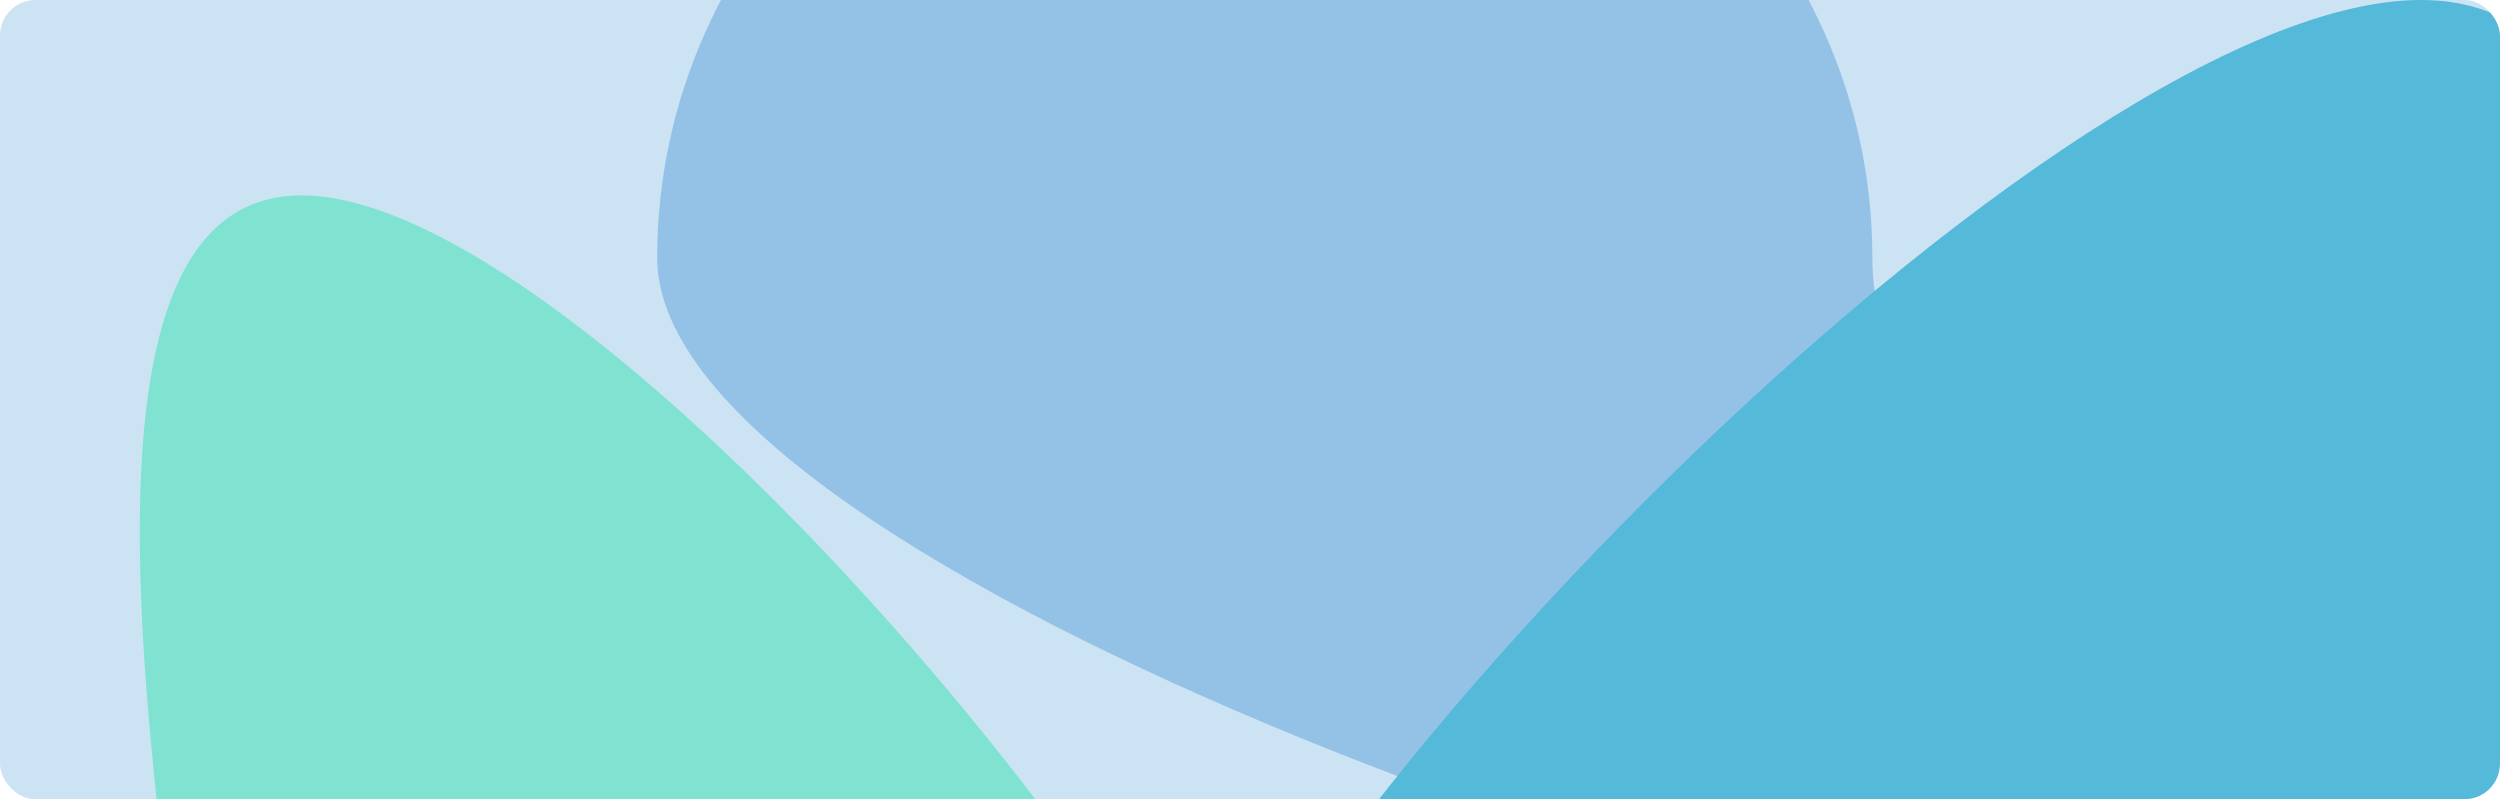 <svg width="563" height="180" viewBox="0 0 563 180" fill="none" xmlns="http://www.w3.org/2000/svg">
<g clip-path="url(#clip0_206_286)">
<rect width="563" height="180" rx="8" fill="#CCE3F4"/>
<g filter="url(#filter0_f_206_286)">
<path d="M421.66 58.073C421.66 129.91 569.008 220 493.439 220C417.87 220 148 129.91 148 58.073C148 -13.764 209.261 -72 284.83 -72C360.399 -72 421.66 -13.764 421.66 58.073Z" fill="#93C2E6"/>
</g>
<g filter="url(#filter1_f_206_286)">
<path d="M47.167 290.24C47.167 348.694 -84.122 422 -16.789 422C50.544 422 291 348.694 291 290.24C291 231.786 135.262 44 67.929 44C0.597 44 47.167 231.786 47.167 290.24Z" fill="#80E3D1"/>
</g>
<g filter="url(#filter2_f_206_286)">
<path d="M571.689 274.903C571.689 340.161 739.513 422 653.443 422C567.373 422 260 340.161 260 274.903C260 209.645 459.078 0 545.149 0C631.219 0 571.689 209.645 571.689 274.903Z" fill="#55B9D9"/>
</g>
</g>
<defs>
<filter id="filter0_f_206_286" x="-2" y="-222" width="667" height="592" filterUnits="userSpaceOnUse" color-interpolation-filters="sRGB">
<feFlood flood-opacity="0" result="BackgroundImageFix"/>
<feBlend mode="normal" in="SourceGraphic" in2="BackgroundImageFix" result="shape"/>
<feGaussianBlur stdDeviation="75" result="effect1_foregroundBlur_206_286"/>
</filter>
<filter id="filter1_f_206_286" x="-186" y="-106" width="627" height="678" filterUnits="userSpaceOnUse" color-interpolation-filters="sRGB">
<feFlood flood-opacity="0" result="BackgroundImageFix"/>
<feBlend mode="normal" in="SourceGraphic" in2="BackgroundImageFix" result="shape"/>
<feGaussianBlur stdDeviation="75" result="effect1_foregroundBlur_206_286"/>
</filter>
<filter id="filter2_f_206_286" x="110" y="-150" width="718" height="722" filterUnits="userSpaceOnUse" color-interpolation-filters="sRGB">
<feFlood flood-opacity="0" result="BackgroundImageFix"/>
<feBlend mode="normal" in="SourceGraphic" in2="BackgroundImageFix" result="shape"/>
<feGaussianBlur stdDeviation="75" result="effect1_foregroundBlur_206_286"/>
</filter>
<clipPath id="clip0_206_286">
<rect width="563" height="180" rx="8" fill="white"/>
</clipPath>
</defs>
</svg>
